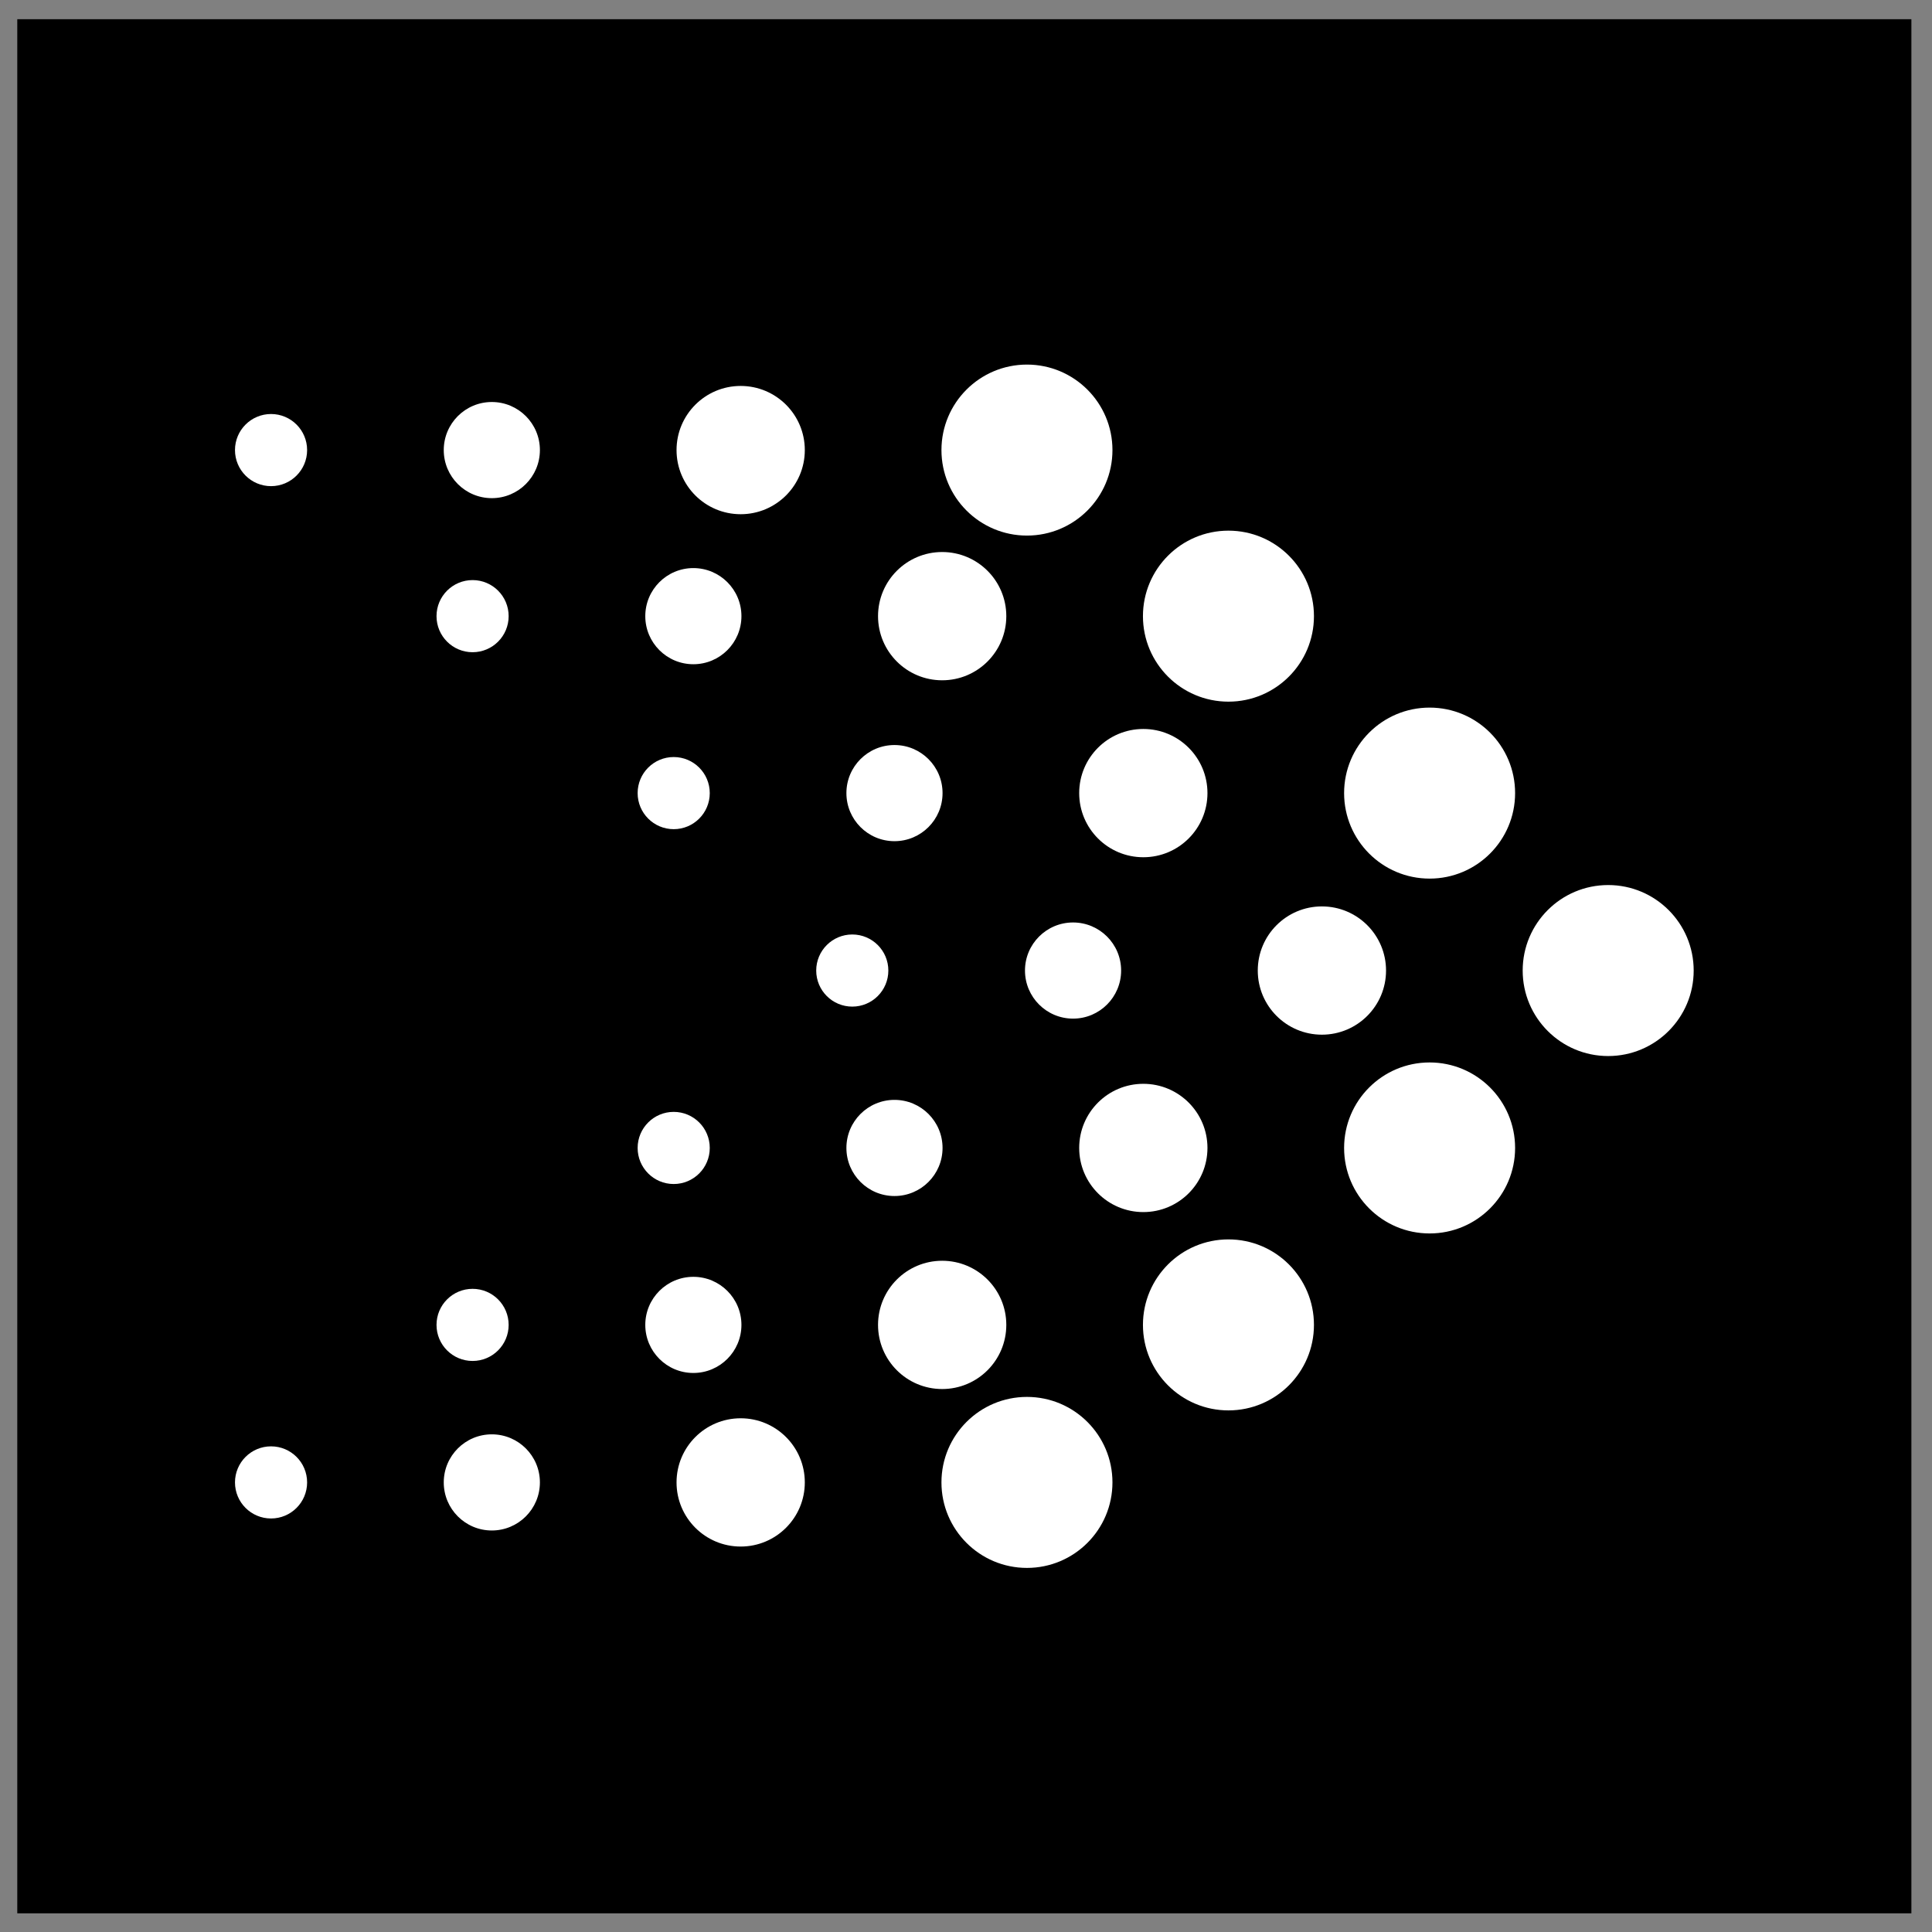 <svg width="51" height="51" viewBox="0 0 51 51" fill="none" xmlns="http://www.w3.org/2000/svg">
<rect x="0" y="0" width="51" height="51" fill="#808080" stroke="none"/>
<rect x="0.456" y="0.507" width="50" height="50" fill="black"/>
<circle cx="42.452" cy="25.62" r="2.257" fill="white"/>
<circle cx="34.895" cy="25.62" r="1.693" fill="white"/>
<circle cx="28.326" cy="25.62" r="1.269" fill="white"/>
<circle cx="22.498" cy="25.62" r="0.952" fill="white"/>
<circle cx="37.738" cy="30.303" r="2.257" fill="white"/>
<circle cx="30.181" cy="30.303" r="1.693" fill="white"/>
<circle cx="23.612" cy="30.303" r="1.269" fill="white"/>
<circle cx="17.784" cy="30.303" r="0.952" fill="white"/>
<circle cx="37.738" cy="20.936" r="2.257" fill="white"/>
<circle cx="30.181" cy="20.936" r="1.693" fill="white"/>
<circle cx="23.612" cy="20.936" r="1.269" fill="white"/>
<circle cx="17.784" cy="20.936" r="0.952" fill="white"/>
<circle cx="32.428" cy="34.974" r="2.257" fill="white"/>
<circle cx="24.871" cy="34.974" r="1.693" fill="white"/>
<circle cx="18.303" cy="34.974" r="1.269" fill="white"/>
<circle cx="12.475" cy="34.974" r="0.952" fill="white"/>
<circle cx="32.428" cy="16.265" r="2.257" fill="white"/>
<circle cx="24.871" cy="16.265" r="1.693" fill="white"/>
<circle cx="18.303" cy="16.265" r="1.269" fill="white"/>
<circle cx="12.475" cy="16.265" r="0.952" fill="white"/>
<circle cx="27.109" cy="39.132" r="2.257" fill="white"/>
<circle cx="19.552" cy="39.132" r="1.693" fill="white"/>
<circle cx="12.983" cy="39.132" r="1.269" fill="white"/>
<circle cx="7.155" cy="39.132" r="0.952" fill="white"/>
<circle cx="27.109" cy="11.881" r="2.257" fill="white"/>
<circle cx="19.552" cy="11.881" r="1.693" fill="white"/>
<circle cx="12.983" cy="11.881" r="1.269" fill="white"/>
<circle cx="7.155" cy="11.881" r="0.952" fill="white"/>
</svg>
